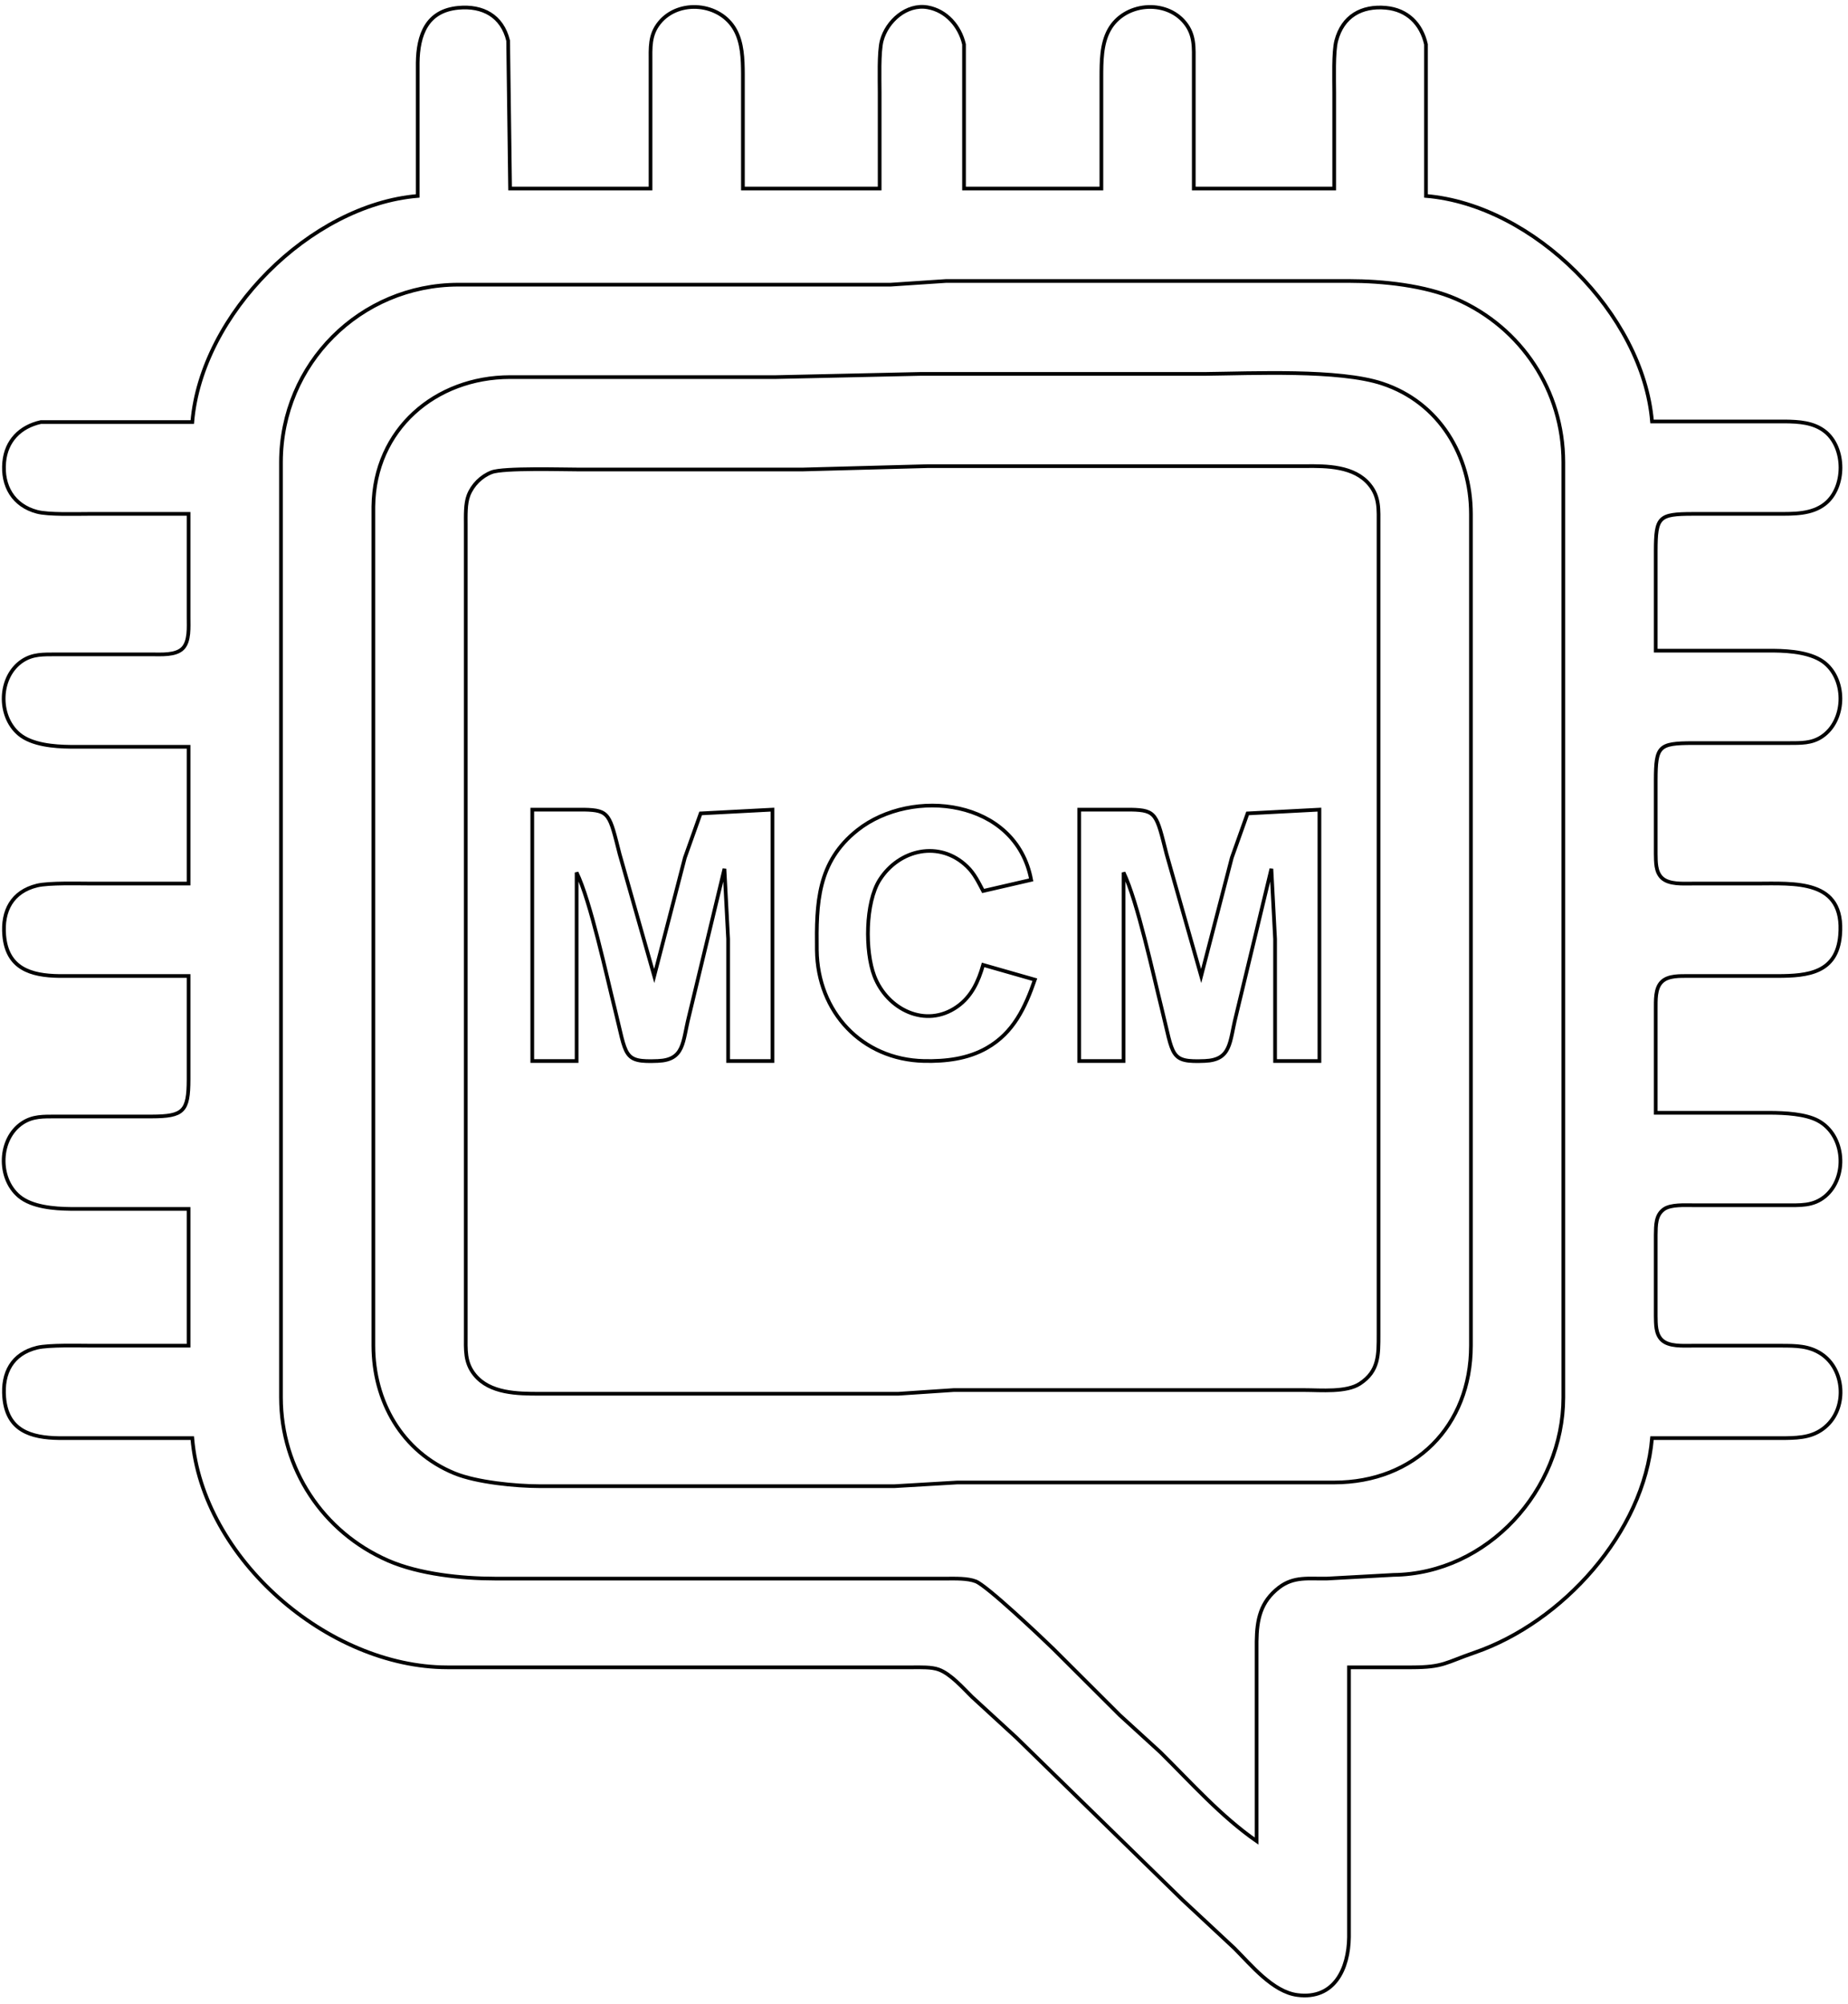 <?xml version="1.0" encoding="UTF-8" standalone="no"?>
<!DOCTYPE svg PUBLIC "-//W3C//DTD SVG 20010904//EN"
              "http://www.w3.org/TR/2001/REC-SVG-20010904/DTD/svg10.dtd">

<svg xmlns="http://www.w3.org/2000/svg"
     width="5.556in" height="6.022in"
     viewBox="0 0 500 542">
  <path id="Auswahl"
        fill="none" stroke="black" stroke-width="1"
        d="M 238.00,51.00
           C 238.00,51.00 238.00,25.00 238.00,25.00
             238.00,21.52 237.75,14.03 238.56,11.00
             239.95,5.74 245.28,0.97 251.00,1.98
             256.06,2.88 259.71,7.10 260.83,12.00
             260.83,12.00 260.83,51.00 260.83,51.00
             260.83,51.00 298.00,51.00 298.00,51.00
             298.00,51.00 298.00,21.00 298.00,21.00
             298.01,16.73 297.98,11.86 300.14,8.02
             304.21,0.74 315.35,-0.28 320.57,6.11
             323.32,9.47 322.99,12.95 323.00,17.00
             323.00,17.00 323.00,51.00 323.00,51.00
             323.00,51.00 361.00,51.00 361.00,51.00
             361.00,51.00 361.00,25.00 361.00,25.00
             361.00,21.50 360.75,14.05 361.56,11.00
             363.29,4.40 368.40,1.50 375.00,2.11
             380.74,2.64 384.58,6.40 385.83,12.00
             385.83,12.00 385.83,53.00 385.83,53.00
             415.02,55.44 444.56,84.98 447.00,114.00
             447.00,114.00 469.00,114.00 469.00,114.00
             469.00,114.00 483.00,114.00 483.00,114.00
             486.76,114.05 490.69,114.27 493.79,116.70
             499.40,121.11 499.40,131.89 493.79,136.30
             490.17,139.14 485.35,138.99 481.00,139.00
             481.00,139.00 458.00,139.00 458.00,139.00
             448.81,139.02 448.02,139.81 448.00,149.00
             448.00,149.00 448.00,176.00 448.00,176.00
             448.00,176.00 480.00,176.00 480.00,176.00
             484.37,176.05 490.41,176.52 493.87,179.43
             499.66,184.30 499.31,195.01 492.95,199.26
             490.15,201.13 487.20,200.98 484.00,201.00
             484.00,201.00 458.00,201.00 458.00,201.00
             448.81,201.02 448.02,201.81 448.00,211.00
             448.00,211.00 448.00,231.00 448.00,231.00
             448.04,233.14 447.96,235.77 449.60,237.40
             451.52,239.32 455.46,238.99 458.00,239.00
             458.00,239.00 475.00,239.00 475.00,239.00
             485.55,239.00 499.21,237.69 497.89,253.00
             497.02,263.15 489.22,263.99 481.00,264.00
             481.00,264.00 457.00,264.00 457.00,264.00
             454.65,264.02 451.39,263.81 449.60,265.60
             447.81,267.39 448.02,270.65 448.00,273.00
             448.00,273.00 448.00,301.00 448.00,301.00
             448.00,301.00 479.00,301.00 479.00,301.00
             482.88,301.02 488.54,301.28 491.98,303.16
             499.32,307.16 499.92,318.51 493.87,323.57
             490.58,326.32 486.99,325.99 483.00,326.00
             483.00,326.00 458.00,326.00 458.00,326.00
             455.81,326.00 452.16,325.79 450.31,327.02
             447.95,328.60 448.05,331.48 448.00,334.00
             448.00,334.00 448.00,356.00 448.00,356.00
             448.04,358.14 447.96,360.77 449.60,362.40
             451.52,364.32 455.46,363.99 458.00,364.00
             458.00,364.00 482.00,364.00 482.00,364.00
             485.87,364.02 489.44,363.98 492.82,366.23
             499.05,370.37 499.78,380.27 494.47,385.44
             491.17,388.66 487.33,388.94 483.00,389.00
             483.00,389.00 447.00,389.00 447.00,389.00
             444.85,414.57 422.69,438.86 399.00,447.00
             391.08,449.72 390.61,450.98 382.00,451.00
             382.00,451.00 365.00,451.00 365.00,451.00
             365.00,451.00 365.00,488.00 365.00,488.00
             365.00,488.00 365.00,524.00 365.00,524.00
             364.89,532.46 361.08,540.96 351.00,539.63
             344.38,538.76 338.54,531.54 334.00,527.00
             334.00,527.00 320.00,513.96 320.00,513.96
             320.00,513.96 275.00,470.01 275.00,470.01
             275.00,470.01 263.00,459.00 263.00,459.00
             260.55,456.58 257.22,452.78 254.00,451.60
             252.06,450.88 249.09,451.00 247.00,451.00
             247.00,451.00 121.00,451.00 121.00,451.00
             88.67,450.95 54.73,421.55 52.00,389.00
             52.00,389.00 16.00,389.00 16.00,389.00
             8.24,388.90 1.87,386.92 1.11,378.00
             0.54,371.36 3.26,366.18 10.00,364.53
             13.20,363.75 21.30,364.00 25.00,364.00
             25.00,364.00 51.00,364.00 51.00,364.00
             51.00,364.00 51.00,327.00 51.00,327.00
             51.00,327.00 19.00,327.00 19.00,327.00
             14.63,326.95 8.59,326.48 5.13,323.57
             -0.73,318.64 -0.41,307.99 6.04,303.74
             8.88,301.87 11.76,302.02 15.00,302.00
             15.00,302.00 41.00,302.00 41.00,302.00
             49.63,301.98 50.98,300.63 51.00,292.00
             51.00,292.00 51.00,264.00 51.00,264.00
             51.00,264.00 16.00,264.00 16.00,264.00
             8.24,263.90 1.87,261.92 1.11,253.00
             0.54,246.36 3.26,241.18 10.00,239.53
             13.20,238.75 21.30,239.00 25.00,239.00
             25.00,239.00 51.00,239.00 51.00,239.00
             51.00,239.00 51.00,202.00 51.00,202.00
             51.00,202.00 19.00,202.00 19.00,202.00
             14.63,201.95 8.59,201.48 5.13,198.57
             -0.73,193.64 -0.41,182.99 6.04,178.74
             8.88,176.87 11.76,177.02 15.00,177.00
             15.00,177.00 41.00,177.00 41.00,177.00
             43.54,176.99 47.48,177.32 49.40,175.40
             51.32,173.48 50.99,169.54 51.00,167.00
             51.00,167.00 51.00,139.00 51.00,139.00
             51.00,139.00 24.00,139.00 24.00,139.00
             20.52,139.00 13.03,139.25 10.00,138.44
             3.58,136.74 0.51,131.44 1.11,125.00
             1.64,119.26 5.40,115.42 11.00,114.17
             11.00,114.17 52.00,114.17 52.00,114.17
             54.44,84.93 83.94,55.44 113.00,53.00
             113.00,53.00 113.00,17.00 113.00,17.00
             113.09,9.48 115.41,2.91 124.00,2.11
             130.62,1.49 135.83,4.30 137.47,11.00
             137.47,11.00 138.00,51.00 138.00,51.00
             138.00,51.00 176.00,51.00 176.00,51.00
             176.00,51.00 176.00,17.00 176.00,17.00
             176.01,12.95 175.68,9.47 178.43,6.11
             183.65,-0.28 194.79,0.74 198.86,8.02
             200.86,11.57 200.98,16.04 201.00,20.00
             201.00,20.00 201.00,51.00 201.00,51.00
             201.00,51.00 238.00,51.00 238.00,51.00 Z
           M 340.00,498.00
           C 340.00,498.00 340.00,444.00 340.00,444.00
             340.08,438.05 341.03,433.31 346.04,429.43
             350.11,426.29 354.21,427.10 359.00,426.99
             359.00,426.99 377.00,426.00 377.00,426.00
             402.53,425.70 422.96,403.01 423.00,378.00
             423.00,378.00 423.00,125.00 423.00,125.00
             422.97,105.76 411.72,88.61 394.00,80.87
             385.59,77.20 374.15,76.01 365.00,76.00
             365.00,76.00 256.00,76.00 256.00,76.00
             256.00,76.00 241.00,77.00 241.00,77.00
             241.00,77.00 124.00,77.00 124.00,77.00
             97.43,77.04 76.04,98.43 76.00,125.00
             76.00,125.00 76.00,378.00 76.00,378.00
             76.03,397.24 87.28,414.39 105.00,422.13
             113.41,425.80 124.85,426.99 134.00,427.00
             134.00,427.00 256.00,427.00 256.00,427.00
             258.45,427.00 261.72,426.87 264.00,427.74
             267.00,428.88 281.72,442.82 285.00,446.01
             285.00,446.01 303.00,463.96 303.00,463.96
             303.00,463.96 314.00,474.00 314.00,474.00
             322.32,482.23 330.37,491.31 340.00,498.00 Z
           M 249.00,101.14
           C 249.00,101.14 277.00,101.14 277.00,101.14
             277.00,101.14 326.00,101.14 326.00,101.14
             338.99,101.00 362.32,99.88 374.00,103.75
             389.50,108.88 397.98,123.32 398.00,139.00
             398.00,139.00 398.00,237.00 398.00,237.00
             398.00,237.00 398.00,364.00 398.00,364.00
             397.97,385.78 382.78,400.97 361.00,401.00
             361.00,401.00 259.00,401.00 259.00,401.00
             259.00,401.00 242.00,402.00 242.00,402.00
             242.00,402.00 146.00,402.00 146.00,402.00
             139.50,401.99 128.96,400.96 123.00,398.53
             108.64,392.66 101.02,378.93 101.00,364.00
             101.00,364.00 101.00,218.00 101.00,218.00
             101.00,218.00 101.00,137.00 101.00,137.00
             101.25,116.17 117.74,102.03 138.00,102.00
             138.00,102.00 210.00,102.00 210.00,102.00
             210.00,102.00 249.00,101.14 249.00,101.14 Z
           M 251.00,126.09
           C 251.00,126.09 217.00,127.00 217.00,127.00
             217.00,127.00 157.00,127.00 157.00,127.00
             152.48,127.00 136.20,126.50 133.00,127.74
             130.18,128.83 127.83,131.18 126.74,134.00
             125.87,136.25 126.00,139.57 126.00,142.00
             126.00,142.00 126.00,322.00 126.00,322.00
             126.00,322.00 126.00,361.00 126.00,361.00
             126.01,365.05 125.68,368.53 128.43,371.89
             132.55,376.94 140.02,376.99 146.00,377.00
             146.00,377.00 243.00,377.00 243.00,377.00
             243.00,377.00 258.00,376.00 258.00,376.00
             258.00,376.00 320.00,376.00 320.00,376.00
             320.00,376.00 353.00,376.00 353.00,376.00
             357.38,376.00 364.29,376.68 367.96,374.26
             373.12,370.86 372.99,366.48 373.00,361.00
             373.00,361.00 373.00,181.00 373.00,181.00
             373.00,181.00 373.00,142.00 373.00,142.00
             372.99,137.95 373.32,134.47 370.57,131.11
             366.45,126.06 358.98,126.01 353.00,126.09
             353.00,126.09 287.00,126.09 287.00,126.09
             287.00,126.09 251.00,126.09 251.00,126.09 Z
           M 280.00,265.00
           C 277.37,272.54 274.26,279.32 267.00,283.47
             261.84,286.42 255.84,287.12 250.00,286.99
             233.11,286.60 221.20,273.66 221.00,257.00
             220.86,244.39 221.08,233.16 232.01,224.53
             246.77,212.87 274.89,216.11 279.00,238.00
             279.00,238.00 266.00,241.00 266.00,241.00
             264.73,238.62 263.64,236.29 261.66,234.39
             254.24,227.22 243.30,229.67 237.99,238.01
             234.10,244.14 234.01,257.31 236.56,264.00
             240.01,273.02 250.44,278.28 258.96,272.30
             262.89,269.54 264.73,265.45 266.00,261.00
             266.00,261.00 280.00,265.00 280.00,265.00 Z
           M 144.00,219.00
           C 144.00,219.00 158.00,219.00 158.00,219.00
             164.95,219.13 164.92,220.32 167.63,231.00
             167.63,231.00 177.00,264.00 177.00,264.00
             177.00,264.00 185.29,232.00 185.29,232.00
             185.29,232.00 189.56,220.02 189.56,220.02
             189.56,220.02 209.00,219.00 209.00,219.00
             209.00,219.00 209.00,287.00 209.00,287.00
             209.00,287.00 197.00,287.00 197.00,287.00
             197.00,287.00 197.00,254.00 197.00,254.00
             197.00,254.00 196.00,235.00 196.00,235.00
             196.00,235.00 186.37,275.00 186.37,275.00
             184.65,281.88 185.19,286.68 178.00,286.98
             168.46,287.38 169.56,285.76 166.37,273.00
             164.04,263.67 159.75,243.73 156.00,236.00
             156.00,236.00 156.00,287.00 156.00,287.00
             156.00,287.00 144.00,287.00 144.00,287.00
             144.00,287.00 144.00,219.00 144.00,219.00 Z
           M 292.00,219.00
           C 292.00,219.00 306.00,219.00 306.00,219.00
             312.95,219.13 312.92,220.32 315.63,231.00
             315.63,231.00 325.00,264.00 325.00,264.00
             325.00,264.00 333.29,232.00 333.29,232.00
             333.29,232.00 337.56,220.02 337.56,220.02
             337.56,220.02 357.00,219.00 357.00,219.00
             357.00,219.00 357.00,287.00 357.00,287.00
             357.00,287.00 345.00,287.00 345.00,287.00
             345.00,287.00 345.00,254.00 345.00,254.00
             345.00,254.00 344.00,235.00 344.00,235.00
             344.00,235.00 334.37,275.00 334.37,275.00
             332.65,281.88 333.19,286.68 326.00,286.98
             316.46,287.38 317.56,285.76 314.37,273.00
             312.04,263.67 307.75,243.73 304.00,236.00
             304.00,236.00 304.00,287.00 304.00,287.00
             304.00,287.00 292.00,287.00 292.00,287.00
             292.00,287.00 292.00,219.00 292.00,219.00 Z" />
</svg>
